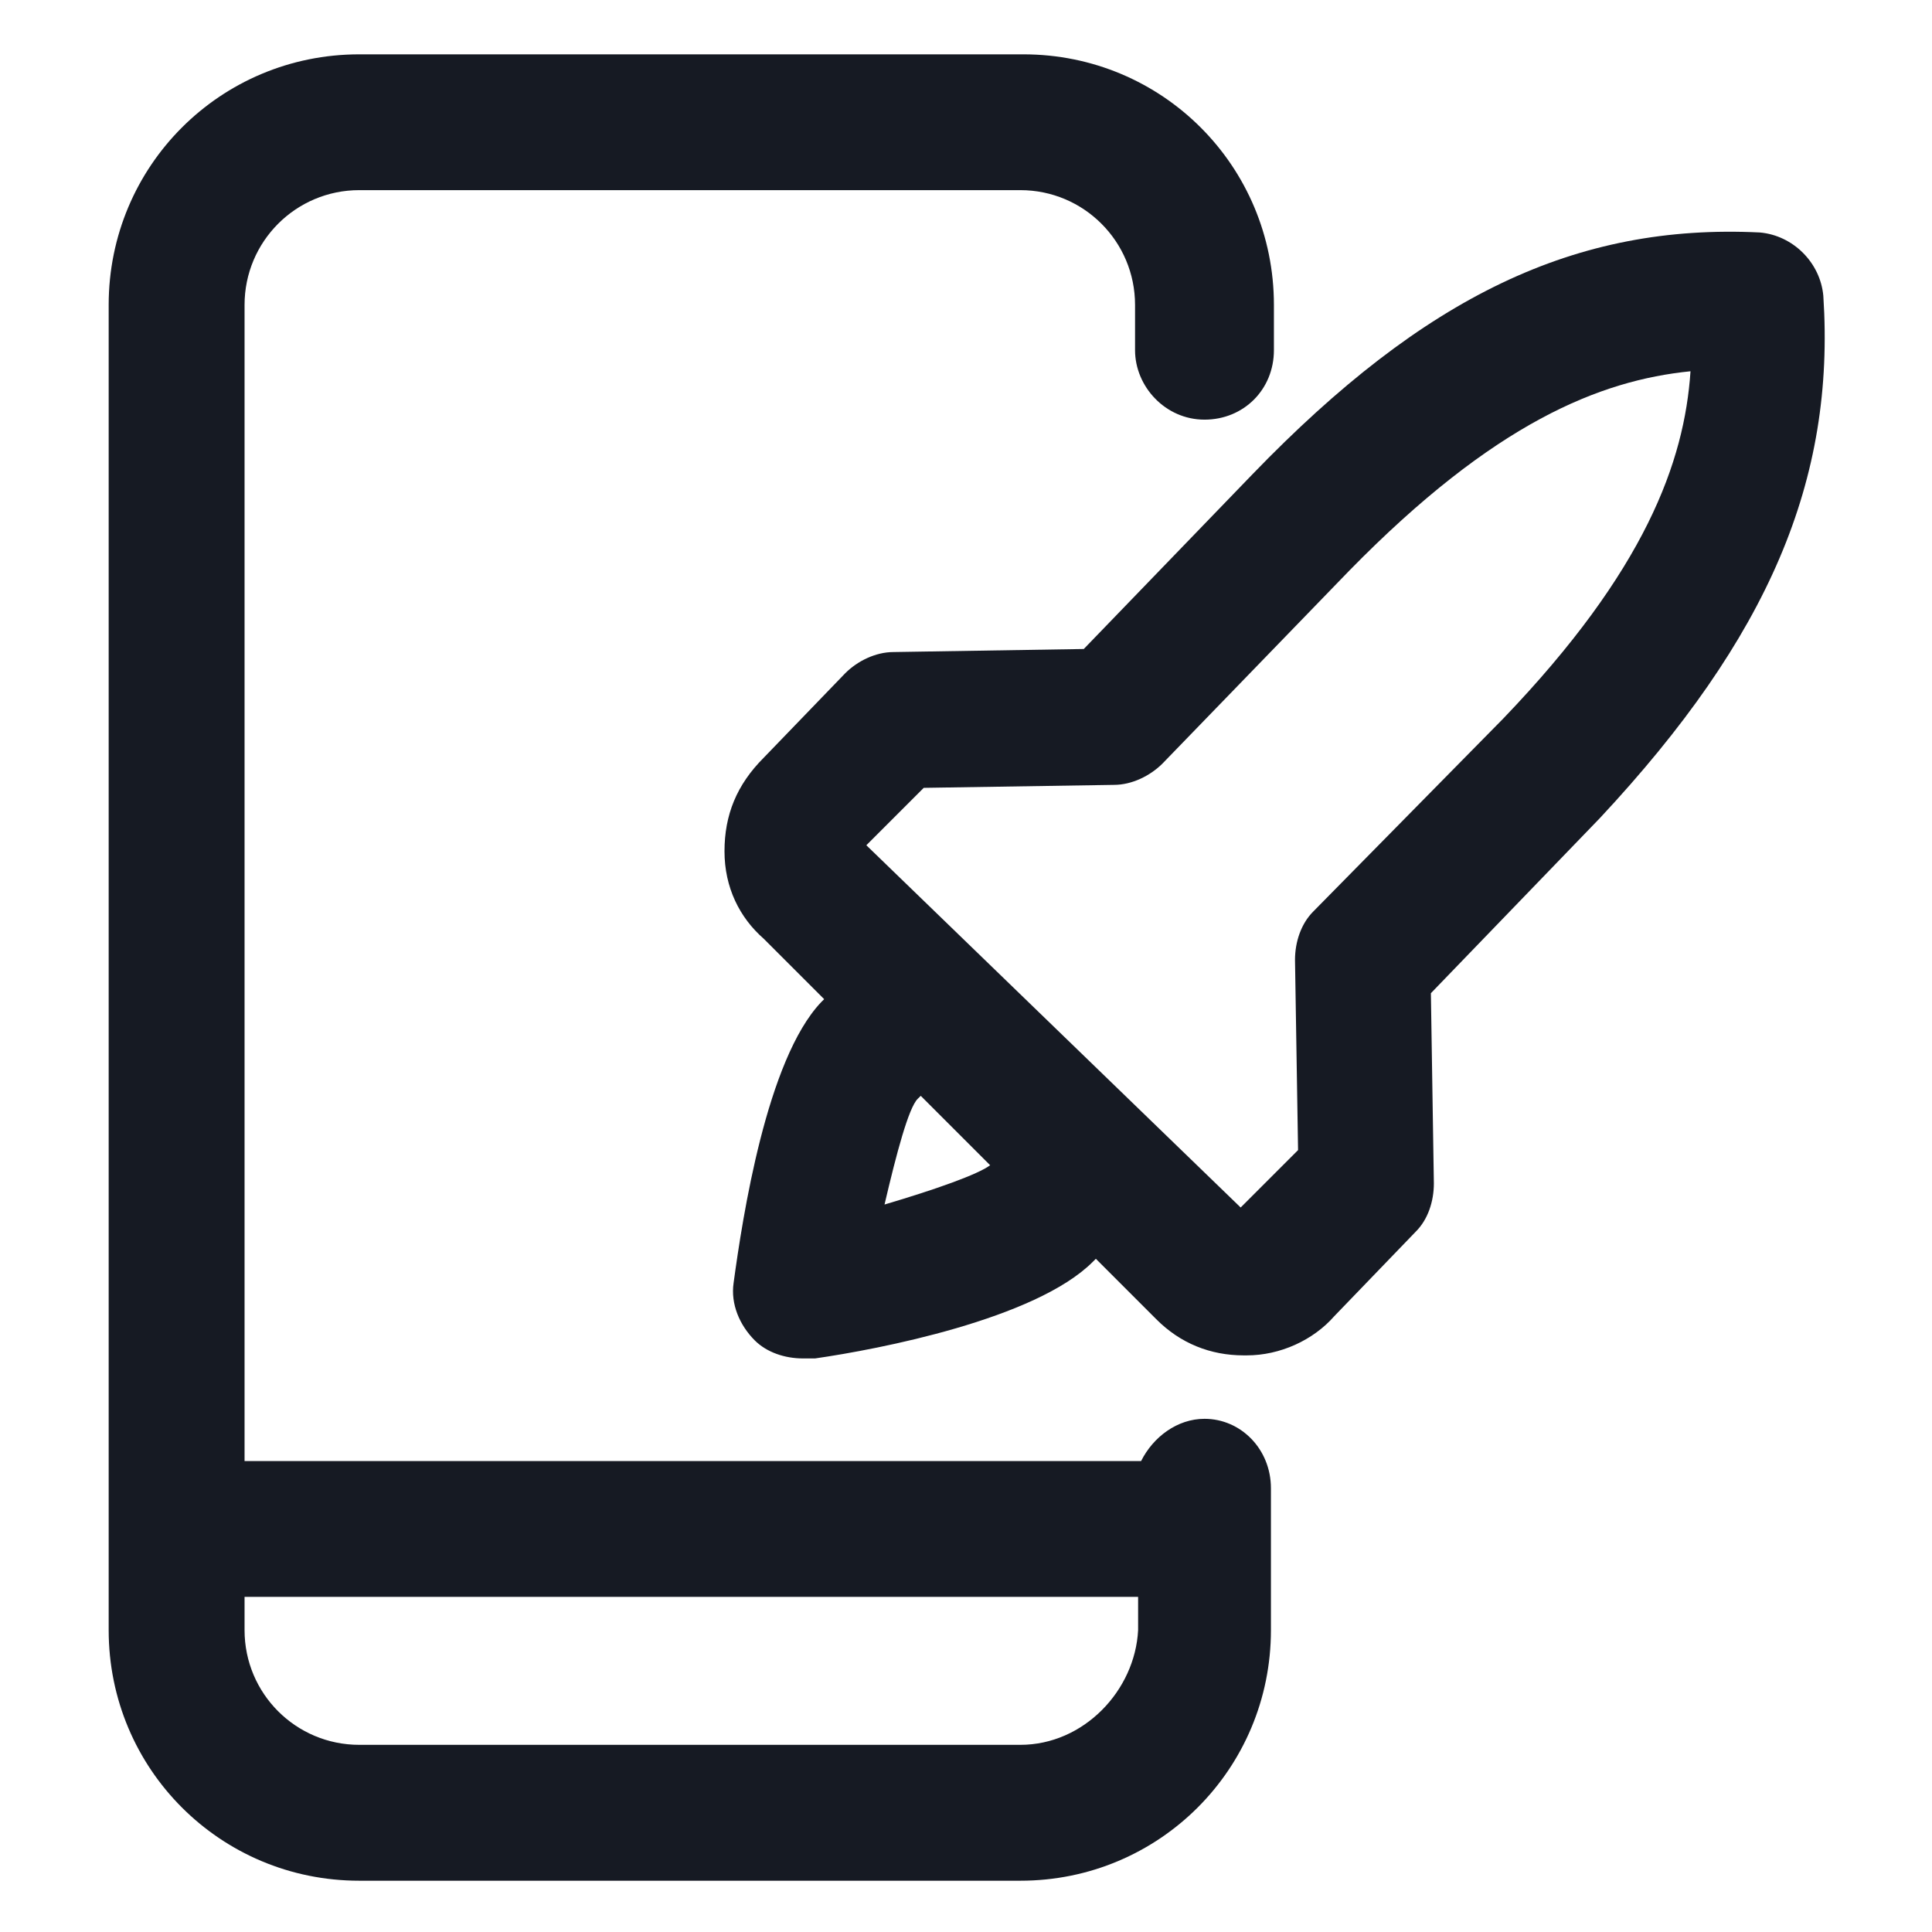 <svg width="24" height="24" viewBox="0 0 24 24" fill="none" xmlns="http://www.w3.org/2000/svg">
<path d="M22.65 3.675C22.613 3.263 22.275 2.925 21.863 2.888C19.575 2.775 17.7 3.675 15.562 5.888L13.463 8.062L11.1 8.1C10.875 8.1 10.65 8.213 10.5 8.363L9.488 9.412C9.15 9.75 9 10.125 9 10.575C9 11.025 9.188 11.4 9.488 11.662L10.238 12.412L10.2 12.45C9.525 13.162 9.225 15.113 9.113 15.938C9.075 16.2 9.188 16.462 9.375 16.65C9.525 16.8 9.75 16.875 9.975 16.875C10.012 16.875 10.05 16.875 10.125 16.875C10.912 16.762 12.863 16.387 13.575 15.675L13.613 15.637L14.363 16.387C14.662 16.688 15.037 16.837 15.45 16.837C15.45 16.837 15.45 16.837 15.488 16.837C15.9 16.837 16.312 16.65 16.575 16.35L17.587 15.3C17.738 15.15 17.812 14.925 17.812 14.7L17.775 12.338L19.875 10.162C21.975 7.912 22.8 5.963 22.65 3.675ZM12.3 14.475C12.15 14.588 11.625 14.775 10.988 14.963C11.137 14.325 11.287 13.762 11.4 13.65L11.438 13.613L12.3 14.475C12.338 14.438 12.3 14.475 12.3 14.475ZM16.312 11.325C16.163 11.475 16.087 11.7 16.087 11.925L16.125 14.287L15.412 15L10.762 10.5L11.475 9.787L13.838 9.75C14.062 9.75 14.287 9.637 14.438 9.488L16.762 7.088C18.562 5.25 19.875 4.725 21 4.612C20.925 5.737 20.438 7.088 18.675 8.925L16.312 11.325Z" fill="#161A23"/>
<path d="M14.963 17.625C14.625 17.625 14.325 17.85 14.175 18.15H3.038V3.788C3.038 3 3.675 2.362 4.463 2.362H12.675C13.463 2.362 14.1 3 14.1 3.788V4.35C14.1 4.8 14.475 5.213 14.963 5.213C15.45 5.213 15.825 4.838 15.825 4.35V3.788C15.825 2.062 14.438 0.675 12.713 0.675H4.463C2.738 0.675 1.35 2.062 1.35 3.788V20.25C1.35 21.975 2.738 23.363 4.463 23.363H12.675C14.4 23.363 15.788 21.975 15.788 20.25V18.488C15.788 18 15.413 17.625 14.963 17.625ZM12.675 21.675H4.463C3.675 21.675 3.038 21.038 3.038 20.25V19.837H14.138V20.25C14.1 21 13.463 21.675 12.675 21.675Z" fill="#161A23"/>
</svg>

